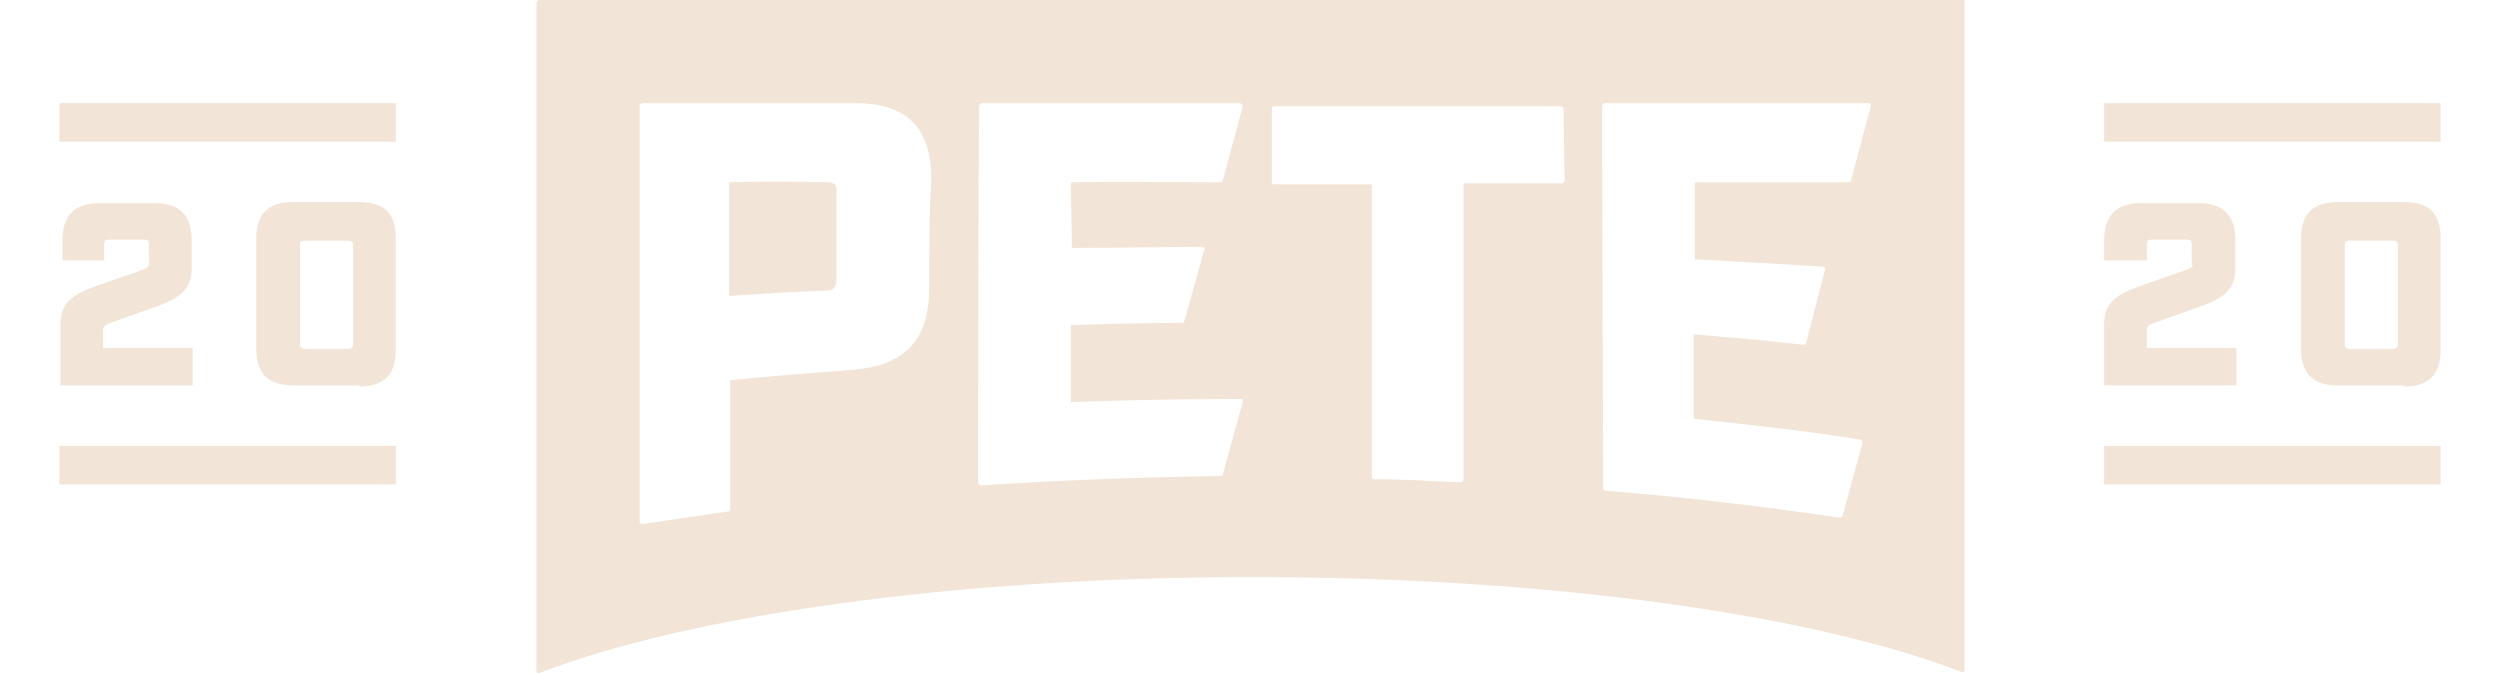 <?xml version="1.0" encoding="utf-8"?>
<!-- Generator: Adobe Illustrator 23.0.3, SVG Export Plug-In . SVG Version: 6.00 Build 0)  -->
<svg version="1.1" id="Layer_1" xmlns="http://www.w3.org/2000/svg" xmlns:xlink="http://www.w3.org/1999/xlink" x="0px" y="0px"
	 viewBox="0 0 240 64.6" style="enable-background:new 0 0 240 64.6;" xml:space="preserve">
<style type="text/css">
	.st0{fill:#F2E4D6;}
</style>
<title>logo</title>
<g>
	<g>
		<path class="st0" d="M79.4,17.5c-3.7-0.1-6.2-0.1-9.4,0c0,3.5,0,7.4,0,10.9c3.1-0.2,6.2-0.4,9.3-0.5c0.7,0,1-0.3,1-1.1
			c0-2.7,0-5.4,0-8.1C80.4,17.8,80.2,17.5,79.4,17.5z"/>
		<path class="st0" d="M188.5,0H51.8c-0.1,0-0.3,0.1-0.3,0.3v64.1c0,0.2,0.2,0.3,0.3,0.2c14.3-5.5,39.6-9.2,68.4-9.2
			c28.6,0,53.8,3.6,68.1,9.1c0.2,0.1,0.3-0.1,0.3-0.2v-64C188.7,0.1,188.6,0,188.5,0z M89.2,27.7c0,5-2.4,7.4-7.3,7.8
			c-3.9,0.3-7.9,0.6-11.8,1c0,4.1,0,8.3,0,12.4c0,0.1-0.1,0.2-0.2,0.2c-2.7,0.4-5.5,0.8-8.2,1.2c-0.2,0-0.3-0.1-0.3-0.2V10.2
			c0-0.1,0.1-0.3,0.3-0.3h20.4c4.9,0,7.3,2.3,7.3,7.3C89.2,20.7,89.2,24.2,89.2,27.7z M119.3,10.2l-1.9,7.1c0,0.1-0.1,0.2-0.2,0.2
			c-4.7,0-9.7-0.1-14.4,0c0,2.2,0.1,4.2,0.1,6.3c4.6,0,8.3-0.1,12.5-0.1c0.2,0,0.3,0.2,0.2,0.3c-0.3,1.1-1.3,4.7-1.9,6.8
			c0,0.1-0.1,0.2-0.2,0.2c-3.6,0-7.1,0.1-10.7,0.2c0,2.5,0,4.9,0,7.4c5.4-0.2,10.9-0.3,16.3-0.3c0.2,0,0.3,0.2,0.2,0.3l-1.9,6.9
			c0,0.1-0.1,0.2-0.2,0.2c-7.6,0.1-15.4,0.4-23,0.9c-0.1,0-0.3-0.1-0.3-0.3c0-12.1,0-24.1,0.1-36.1c0-0.1,0.1-0.3,0.3-0.3H119
			C119.2,9.9,119.3,10.1,119.3,10.2z M150.2,17.3c0,0.1-0.1,0.3-0.3,0.3c-4.6,0-6.8,0-9.4,0c0,9.5,0,18.9,0,28.4
			c0,0.1-0.1,0.3-0.3,0.3c-2.8-0.1-5.5-0.3-8.3-0.3c-0.1,0-0.2-0.1-0.2-0.3c0-9.4,0-18.6,0-28c-3.1,0-6.3,0-9.4,0
			c-0.1,0-0.2-0.1-0.2-0.2c0-2.3,0-4.8,0-7.1c0-0.1,0.1-0.2,0.2-0.2h27.5c0.1,0,0.3,0.1,0.3,0.3L150.2,17.3L150.2,17.3z M179.6,10.2
			l-1.9,7.1c0,0.1-0.1,0.2-0.2,0.2c-7.1,0-8.6,0-14.8,0c0,2.3,0,5.1,0,7.4c3.9,0.2,7.5,0.4,12.3,0.7c0.2,0,0.3,0.2,0.2,0.3l-1.8,7
			c0,0.1-0.2,0.2-0.3,0.2c-4.3-0.5-5.8-0.6-10.5-1c0,2.6,0,5.5,0,8.1c5.7,0.6,11,1.2,16,2c0.1,0,0.2,0.2,0.2,0.3l-1.9,7
			c0,0.1-0.2,0.2-0.3,0.2c-7.4-1.1-15.1-2-22.5-2.6c-0.1,0-0.2-0.1-0.2-0.2c0-12.2-0.1-24.5-0.1-36.7c0-0.1,0.1-0.3,0.3-0.3h25.2
			C179.6,9.9,179.7,10.1,179.6,10.2z"/>
	</g>
	<g id="secondary">
		<g>
			<path class="st0" d="M13.7,25.9l-4.3,1.5c-2.3,0.8-3.6,1.6-3.6,3.7v5.9h12.7v-3.6H9.9v-1.6c0-0.5,0.2-0.6,0.7-0.8l4.2-1.5
				c2.3-0.8,3.6-1.6,3.6-3.7v-2.8c0-2.3-1.2-3.5-3.5-3.5H9.5c-2.3,0-3.5,1.2-3.5,3.5V25H10v-1.5c0-0.4,0.1-0.5,0.5-0.5h3.3
				c0.4,0,0.5,0.1,0.5,0.5v1.6C14.4,25.6,14.1,25.7,13.7,25.9z"/>
			<path class="st0" d="M34.5,37.1c2.3,0,3.5-1.1,3.5-3.5V22.9c0-2.4-1.1-3.5-3.5-3.5h-6.4c-2.3,0-3.5,1.1-3.5,3.5v10.6
				c0,2.3,1.1,3.5,3.5,3.5H34.5z M28.8,23.6c0-0.4,0.1-0.5,0.5-0.5h4.1c0.3,0,0.5,0.1,0.5,0.5V33c0,0.3-0.1,0.5-0.5,0.5h-4.1
				c-0.3,0-0.5-0.1-0.5-0.5V23.6z"/>
			<rect x="5.7" y="9.9" class="st0" width="32.3" height="3.7"/>
			<rect x="5.7" y="42.8" class="st0" width="32.3" height="3.7"/>
			<path class="st0" d="M209.9,25.9l-4.3,1.5c-2.3,0.8-3.6,1.6-3.6,3.7v5.9h12.7v-3.6h-8.6v-1.6c0-0.5,0.2-0.6,0.7-0.8l4.2-1.5
				c2.3-0.8,3.6-1.6,3.6-3.7v-2.8c0-2.3-1.2-3.5-3.5-3.5h-5.6c-2.3,0-3.5,1.2-3.5,3.5V25h4.1v-1.5c0-0.4,0.1-0.5,0.5-0.5h3.3
				c0.4,0,0.5,0.1,0.5,0.5v1.6C210.6,25.6,210.4,25.7,209.9,25.9z"/>
			<path class="st0" d="M230.8,37.1c2.3,0,3.5-1.1,3.5-3.5V22.9c0-2.4-1.1-3.5-3.5-3.5h-6.4c-2.3,0-3.5,1.1-3.5,3.5v10.6
				c0,2.3,1.1,3.5,3.5,3.5H230.8z M225.1,23.6c0-0.4,0.1-0.5,0.5-0.5h4.1c0.3,0,0.5,0.1,0.5,0.5V33c0,0.3-0.1,0.5-0.5,0.5h-4.1
				c-0.3,0-0.5-0.1-0.5-0.5V23.6z"/>
			<rect x="202" y="9.9" class="st0" width="32.3" height="3.7"/>
			<rect x="202" y="42.8" class="st0" width="32.3" height="3.7"/>
		</g>
	</g>
</g>
</svg>
